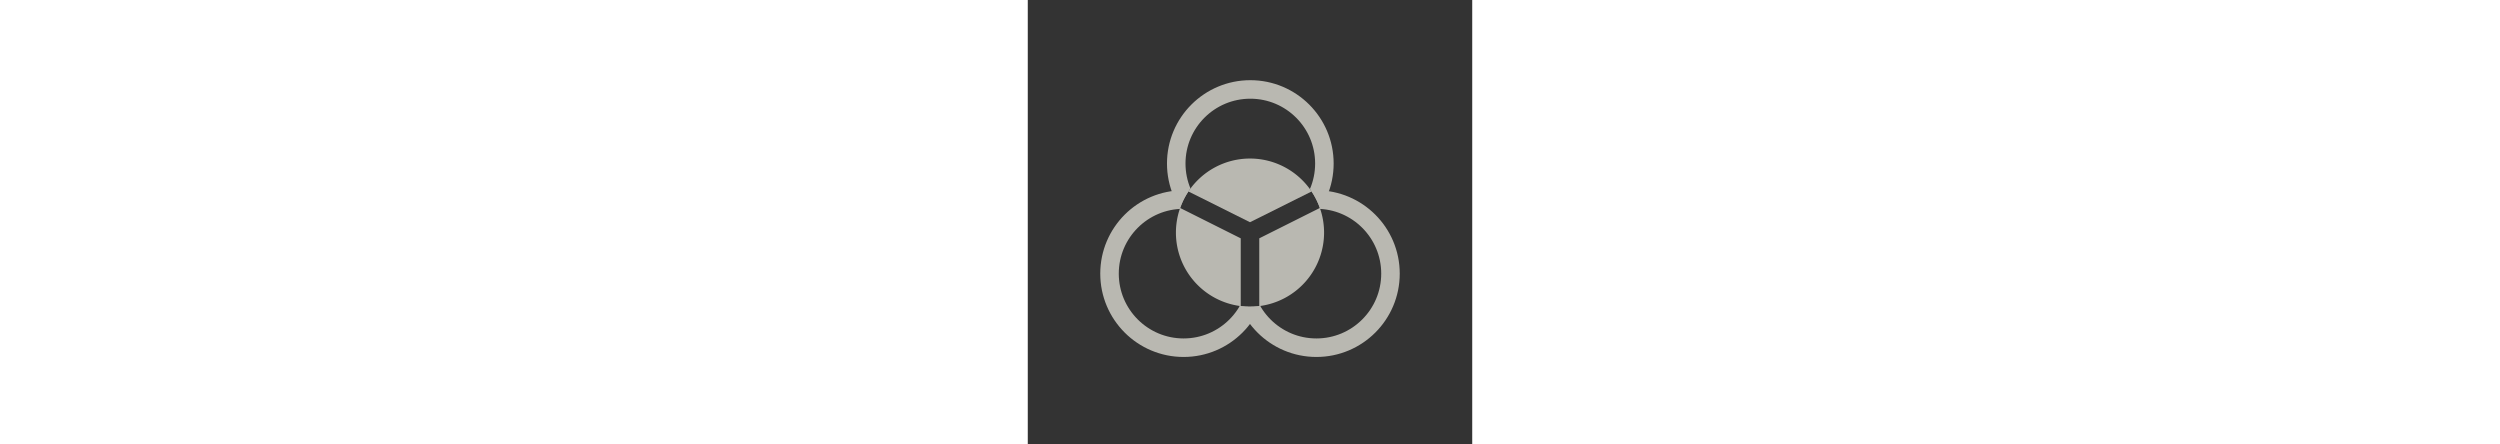 <svg version="1.1" viewBox="0 0 24 24" width="900px" height="160px" xmlns="http://www.w3.org/2000/svg">
  <rect x="0" y="0" width="24" height="24" fill="#333333" stroke="none"/>
  <defs>
    <clipPath id="clip">
      <path d="m1 2v20h22v-20zm10.939 5a4 4 0 0 1 0.061 0 4 4 0 0 1 4 4 4 4 0 0 1-4 4 4 4 0 0 1-4-4 4 4 0 0 1 3.939-4z"/>
    </clipPath>
    <linearGradient id="gradient1" x1="12" x2="12" y1="12" y2="17" gradientTransform="matrix(1,0,0,-1,23.857,28.399)" gradientUnits="userSpaceOnUse">
      <stop stop-color="#75d305" offset="0"/>
      <stop stop-color="#8bf907" offset="1"/>
    </linearGradient>
    <linearGradient id="gradient2" x1="12.5" x2="17" y1="11.13" y2="8" gradientTransform="matrix(1,0,0,-1,23.857,28.399)" gradientUnits="userSpaceOnUse">
      <stop stop-color="#e7c205" offset="0"/>
      <stop stop-color="#fff41c" offset="1"/>
    </linearGradient>
    <linearGradient id="gradient3" x1="11.5" x2="7" y1="11.13" y2="8" gradientTransform="matrix(1,0,0,-1,23.857,28.399)" gradientUnits="userSpaceOnUse">
      <stop stop-color="#3d99fd" offset="0"/>
      <stop stop-color="#4accff" offset="1"/>
    </linearGradient>
    <clipPath id="clip-reveal">
      <circle r="0" cx="35.857" cy="17">
        <animate id="anim"
                 attributeName="r" begin="1s; anim4.end + 8s" dur="2500ms" from="0" to="10"
                 calcMode="spline"
                 keyTimes="0; 1"
                 keySplines="0.4, 0.2, 0.25, 1.0"
                 fill="freeze" />
        <animate id="anim3" attributeName="r" begin="anim2.end" dur="100ms" from="10" to="0" fill="freeze" />
      </circle>
    </clipPath>
  </defs>

  <g>
    <path fill="#b9b8b1" d="m12 12-3.326-1.66a4 4 0 0 1 3.326-1.779 4 4 0 0 1 3.326 1.779z"/>
    <path fill="#b9b8b1" d="m12.5 16.53v-3.66l3.273-1.64a4 4 0 0 1 0.227 1.33 4 4 0 0 1-3.5 3.97z"/>
    <path fill="#b9b8b1" d="m11.5 16.53a4 4 0 0 1-3.5-3.97 4 4 0 0 1 0.227-1.33l3.273 1.64z"/>
    <g fill="none" stroke="#b9b8b1" transform="matrix(1,0,0,-1,0,23.56)" clip-path="url(#clip)">
      <circle r="4" cx="15.586" cy="8.784"/>
      <circle r="4" transform="scale(-1,1)" cx="-8.414" cy="8.784"/>
      <circle r="4" cx="12.017" cy="14.73"/>
    </g>
  </g>
  <g transform="translate(-23.857,-4.399)" clip-path="url(#clip-reveal)">
    <animate id="anim2"
             attributeName="opacity" begin="anim.end + 5s" dur="1500ms" from="1" to="0"
             calcMode="spline"
             keyTimes="0; 1"
             keySplines="0.4, 0.2, 0.25, 1.0"
             fill="freeze" />
    <animate id="anim4" attributeName="opacity" begin="anim3.end" dur="100ms" from="0" to="1" fill="freeze" />
    <path fill="url(#gradient1)" d="m35.857 16.399-3.326-1.66a4 4 0 0 1 3.326-1.78 4 4 0 0 1 3.326 1.78z"/>
    <path fill="url(#gradient2)" d="m36.357 20.929v-3.66l3.273-1.64a4 4 0 0 1 0.227 1.33 4 4 0 0 1-3.5 3.97z"/>
    <path fill="url(#gradient3)" d="m35.357 20.929a4 4 0 0 1-3.5-3.97 4 4 0 0 1 0.227-1.33l3.273 1.64z"/>
    <g fill="none" stroke-linejoin="bevel" transform="matrix(1,0,0,-1,23.857,27.959)" clip-path="url(#clip)">
      <circle r="4" stroke="#e7c205" cx="15.586" cy="8.784"/>
      <circle r="4" stroke="#75d305" cx="12.017" cy="14.73"/>
      <circle r="4" stroke="#3d99fd" transform="scale(-1,1)" cx="-8.414" cy="8.784"/>
    </g>
  </g>

</svg>
